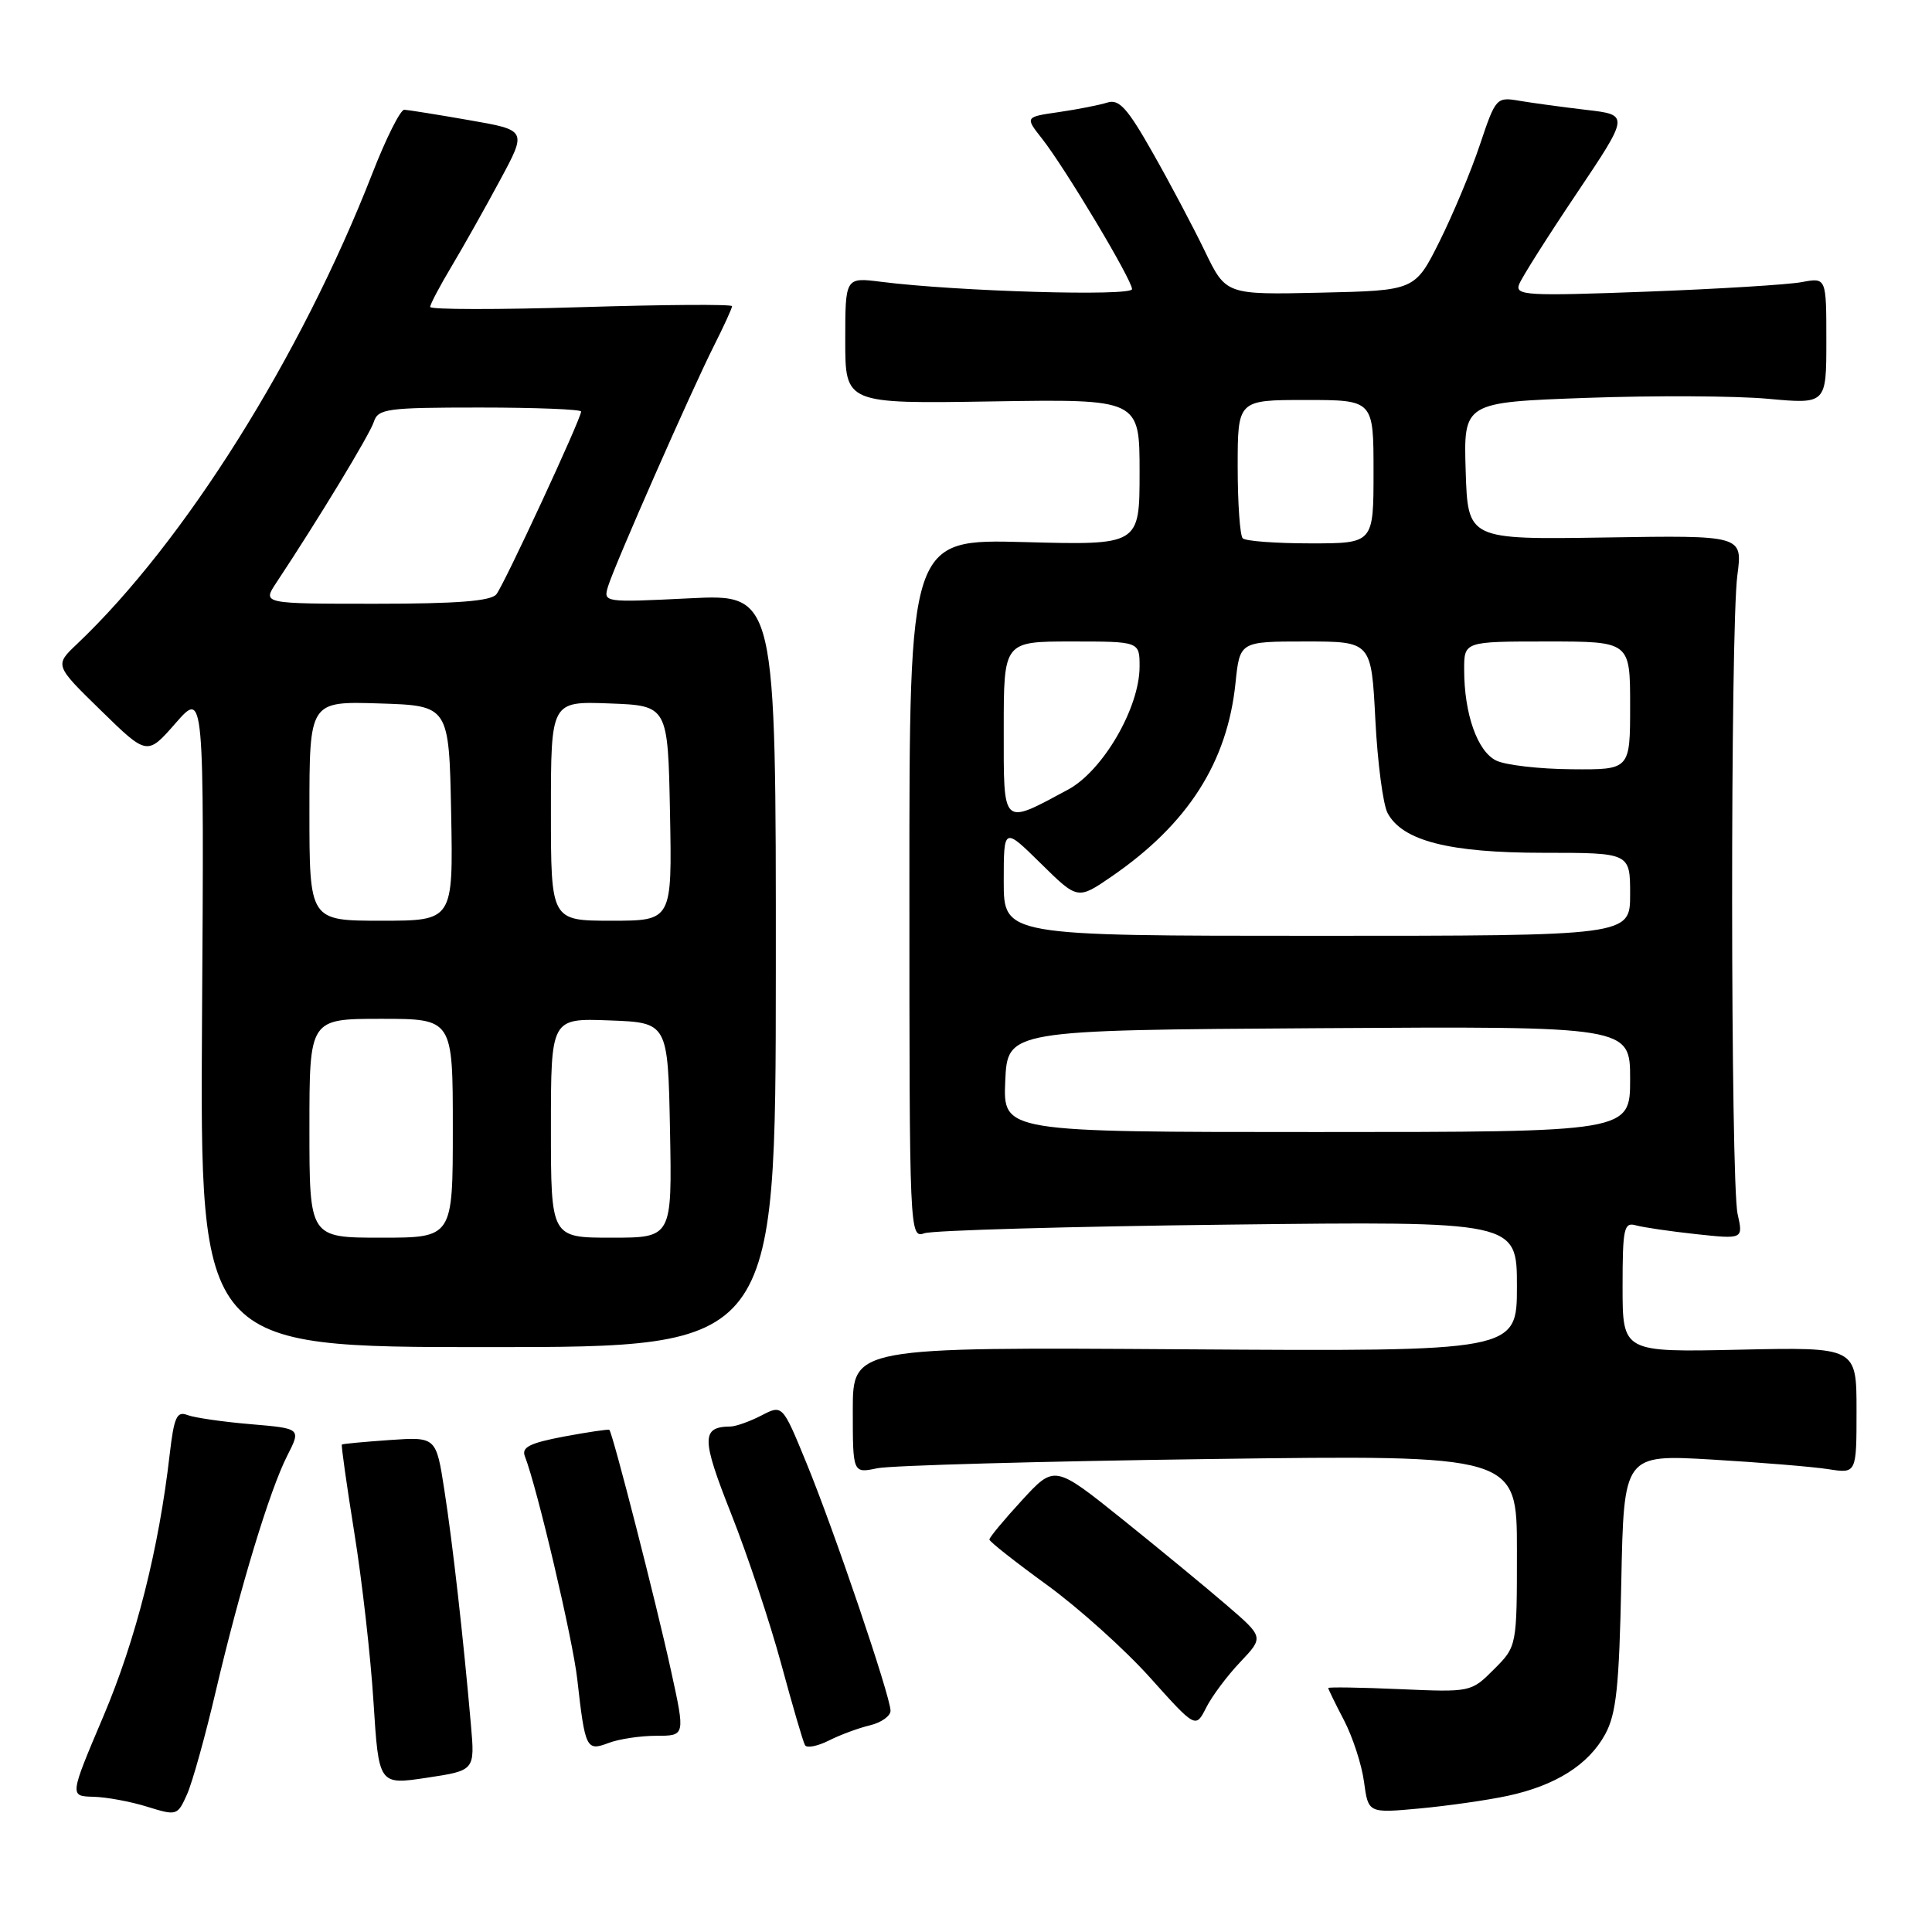 <?xml version="1.0" encoding="UTF-8" standalone="no"?>
<!DOCTYPE svg PUBLIC "-//W3C//DTD SVG 1.1//EN" "http://www.w3.org/Graphics/SVG/1.1/DTD/svg11.dtd" >
<svg xmlns="http://www.w3.org/2000/svg" xmlns:xlink="http://www.w3.org/1999/xlink" version="1.1" viewBox="0 0 256 256">
 <g >
 <path fill="currentColor"
d=" M 28.58 224.14 C 31.80 210.42 35.73 197.46 38.06 192.89 C 39.90 189.28 39.90 189.28 33.20 188.71 C 29.51 188.40 25.75 187.85 24.83 187.50 C 23.43 186.95 23.06 187.78 22.49 192.67 C 21.05 205.24 18.01 217.24 13.71 227.39 C 9.21 238.00 9.21 238.00 12.36 238.08 C 14.08 238.12 17.30 238.71 19.50 239.40 C 23.44 240.62 23.52 240.59 24.80 237.72 C 25.51 236.11 27.21 230.00 28.58 224.14 Z  M 199.77 237.96 C 206.14 236.59 210.49 233.84 212.70 229.79 C 214.17 227.08 214.55 223.51 214.83 209.61 C 215.17 192.72 215.17 192.72 226.84 193.40 C 233.25 193.78 240.19 194.35 242.25 194.67 C 246.00 195.26 246.00 195.26 246.00 186.88 C 246.00 178.50 246.00 178.50 230.50 178.84 C 215.00 179.18 215.00 179.18 215.00 170.52 C 215.00 162.76 215.18 161.92 216.75 162.36 C 217.71 162.63 221.31 163.16 224.74 163.53 C 230.99 164.20 230.99 164.20 230.24 160.85 C 229.30 156.59 229.26 83.26 230.21 76.22 C 230.91 70.93 230.91 70.93 212.71 71.22 C 194.50 71.50 194.50 71.50 194.21 62.41 C 193.93 53.31 193.93 53.31 210.21 52.72 C 219.17 52.40 229.99 52.45 234.25 52.84 C 242.00 53.55 242.00 53.55 242.00 45.16 C 242.00 36.77 242.00 36.77 238.75 37.38 C 236.96 37.72 227.66 38.29 218.09 38.65 C 202.29 39.24 200.73 39.15 201.29 37.68 C 201.63 36.79 205.06 31.37 208.91 25.64 C 215.90 15.22 215.90 15.22 210.20 14.56 C 207.06 14.19 203.09 13.65 201.36 13.36 C 198.28 12.83 198.19 12.93 196.10 19.16 C 194.94 22.65 192.52 28.42 190.74 32.00 C 187.49 38.50 187.49 38.50 174.97 38.78 C 162.44 39.06 162.44 39.06 159.65 33.28 C 158.11 30.10 155.01 24.23 152.74 20.24 C 149.39 14.32 148.28 13.09 146.73 13.59 C 145.68 13.92 142.80 14.49 140.32 14.85 C 135.81 15.50 135.81 15.50 138.08 18.38 C 141.14 22.27 150.00 37.08 150.00 38.31 C 150.00 39.29 126.86 38.62 116.75 37.34 C 112.00 36.74 112.00 36.74 112.00 45.12 C 112.00 53.50 112.00 53.50 131.50 53.19 C 151.00 52.88 151.00 52.88 151.00 62.56 C 151.00 72.24 151.00 72.24 135.75 71.83 C 120.49 71.42 120.49 71.42 120.50 117.76 C 120.50 163.66 120.52 164.09 122.50 163.41 C 123.60 163.03 141.71 162.51 162.75 162.27 C 201.00 161.82 201.00 161.82 201.00 170.45 C 201.00 179.08 201.00 179.08 157.00 178.79 C 113.00 178.50 113.00 178.50 113.00 186.86 C 113.00 195.23 113.00 195.23 116.25 194.55 C 118.04 194.18 137.84 193.63 160.25 193.33 C 201.00 192.78 201.00 192.78 201.00 205.47 C 201.00 218.15 201.00 218.15 197.96 221.19 C 194.93 224.23 194.89 224.23 185.46 223.82 C 180.26 223.59 176.00 223.53 176.00 223.67 C 176.00 223.82 176.94 225.75 178.09 227.95 C 179.24 230.16 180.44 233.84 180.74 236.11 C 181.30 240.26 181.30 240.26 188.12 239.63 C 191.87 239.28 197.12 238.53 199.77 237.96 Z  M 62.40 228.55 C 61.40 217.09 59.98 204.48 58.88 197.44 C 57.79 190.39 57.79 190.39 51.64 190.81 C 48.26 191.05 45.41 191.31 45.30 191.41 C 45.19 191.50 45.93 196.73 46.94 203.04 C 47.96 209.34 49.11 219.45 49.49 225.51 C 50.19 236.52 50.19 236.52 56.56 235.56 C 62.93 234.60 62.93 234.60 62.40 228.55 Z  M 86.97 230.00 C 90.80 230.00 90.80 230.00 88.93 221.45 C 86.98 212.51 81.16 189.79 80.74 189.46 C 80.61 189.36 77.90 189.76 74.73 190.35 C 70.19 191.21 69.08 191.77 69.55 192.97 C 71.18 197.15 75.90 217.22 76.49 222.50 C 77.53 231.72 77.69 232.07 80.62 230.96 C 82.00 230.43 84.86 230.00 86.97 230.00 Z  M 115.25 228.62 C 116.76 228.26 118.00 227.39 118.00 226.68 C 118.00 224.81 110.51 202.73 106.84 193.81 C 103.68 186.11 103.68 186.11 100.89 187.56 C 99.36 188.35 97.51 189.01 96.80 189.02 C 92.91 189.06 92.92 190.58 96.88 200.58 C 99.04 206.03 102.03 215.00 103.52 220.50 C 105.01 226.00 106.42 230.84 106.67 231.25 C 106.91 231.66 108.33 231.38 109.81 230.64 C 111.29 229.89 113.74 228.98 115.25 228.62 Z  M 164.35 220.22 C 167.46 216.93 167.46 216.93 162.57 212.72 C 159.88 210.40 153.64 205.26 148.71 201.30 C 139.73 194.10 139.73 194.10 135.41 198.80 C 133.03 201.39 131.09 203.72 131.10 204.00 C 131.12 204.28 134.54 206.97 138.71 210.00 C 142.88 213.03 149.02 218.54 152.36 222.26 C 158.43 229.03 158.43 229.03 159.83 226.26 C 160.60 224.74 162.63 222.02 164.35 220.22 Z  M 102.80 128.61 C 102.82 78.71 102.82 78.71 91.37 79.28 C 79.96 79.84 79.92 79.83 80.58 77.67 C 81.47 74.79 91.61 51.76 94.62 45.78 C 95.93 43.19 97.00 40.84 97.00 40.57 C 97.00 40.30 88.00 40.36 77.00 40.70 C 66.00 41.04 57.00 41.03 57.00 40.67 C 57.00 40.32 58.28 37.89 59.85 35.27 C 61.42 32.64 64.30 27.52 66.26 23.87 C 69.83 17.25 69.83 17.25 62.16 15.92 C 57.95 15.18 54.08 14.57 53.57 14.54 C 53.06 14.52 51.15 18.32 49.33 23.00 C 39.86 47.27 24.43 71.84 10.21 85.33 C 7.23 88.15 7.23 88.15 13.37 94.14 C 19.50 100.13 19.50 100.13 23.27 95.82 C 27.05 91.50 27.05 91.50 26.77 135.00 C 26.50 178.50 26.50 178.50 64.64 178.50 C 102.78 178.50 102.78 178.50 102.80 128.61 Z  M 133.20 143.25 C 133.50 136.50 133.50 136.50 174.75 136.24 C 216.00 135.98 216.00 135.98 216.00 142.99 C 216.00 150.00 216.00 150.00 174.45 150.00 C 132.91 150.00 132.91 150.00 133.20 143.25 Z  M 133.00 116.79 C 133.00 109.58 133.00 109.58 137.90 114.40 C 142.80 119.23 142.80 119.23 147.31 116.13 C 157.40 109.19 162.63 101.02 163.71 90.50 C 164.28 85.00 164.28 85.00 173.00 85.00 C 181.71 85.00 181.71 85.00 182.24 95.35 C 182.53 101.04 183.26 106.61 183.86 107.73 C 185.83 111.42 192.02 113.00 204.52 113.00 C 216.00 113.00 216.00 113.00 216.00 118.50 C 216.00 124.00 216.00 124.00 174.50 124.00 C 133.00 124.00 133.00 124.00 133.00 116.79 Z  M 133.00 96.57 C 133.00 85.00 133.00 85.00 142.00 85.00 C 151.00 85.00 151.00 85.00 151.00 88.32 C 151.00 93.79 146.13 102.16 141.50 104.64 C 132.68 109.37 133.00 109.67 133.00 96.57 Z  M 198.26 100.78 C 195.77 99.58 194.01 94.61 194.01 88.75 C 194.00 85.00 194.00 85.00 205.00 85.00 C 216.00 85.00 216.00 85.00 216.00 93.50 C 216.00 102.00 216.00 102.00 208.25 101.93 C 203.99 101.90 199.49 101.38 198.26 100.78 Z  M 164.67 71.33 C 164.30 70.97 164.00 66.69 164.00 61.83 C 164.00 53.00 164.00 53.00 173.00 53.00 C 182.00 53.00 182.00 53.00 182.00 62.50 C 182.00 72.00 182.00 72.00 173.67 72.00 C 169.08 72.00 165.03 71.70 164.67 71.33 Z  M 41.00 149.50 C 41.00 135.00 41.00 135.00 50.50 135.00 C 60.00 135.00 60.00 135.00 60.00 149.50 C 60.00 164.00 60.00 164.00 50.50 164.00 C 41.00 164.00 41.00 164.00 41.00 149.50 Z  M 73.00 149.46 C 73.00 134.92 73.00 134.92 80.75 135.21 C 88.50 135.50 88.50 135.50 88.78 149.75 C 89.05 164.00 89.05 164.00 81.03 164.00 C 73.00 164.00 73.00 164.00 73.00 149.46 Z  M 41.00 107.46 C 41.00 92.92 41.00 92.92 50.25 93.21 C 59.50 93.50 59.50 93.50 59.78 107.75 C 60.05 122.00 60.05 122.00 50.53 122.00 C 41.00 122.00 41.00 122.00 41.00 107.46 Z  M 73.00 107.46 C 73.00 92.92 73.00 92.92 80.75 93.21 C 88.50 93.50 88.50 93.50 88.78 107.75 C 89.05 122.00 89.05 122.00 81.03 122.00 C 73.00 122.00 73.00 122.00 73.00 107.46 Z  M 36.59 77.25 C 42.25 68.71 49.00 57.56 49.53 55.91 C 50.09 54.16 51.23 54.00 63.57 54.00 C 70.96 54.00 77.00 54.24 77.00 54.53 C 77.00 55.48 66.80 77.47 65.77 78.75 C 65.04 79.65 60.55 80.00 49.76 80.00 C 34.77 80.00 34.77 80.00 36.59 77.25 Z "/>
</g>
</svg>